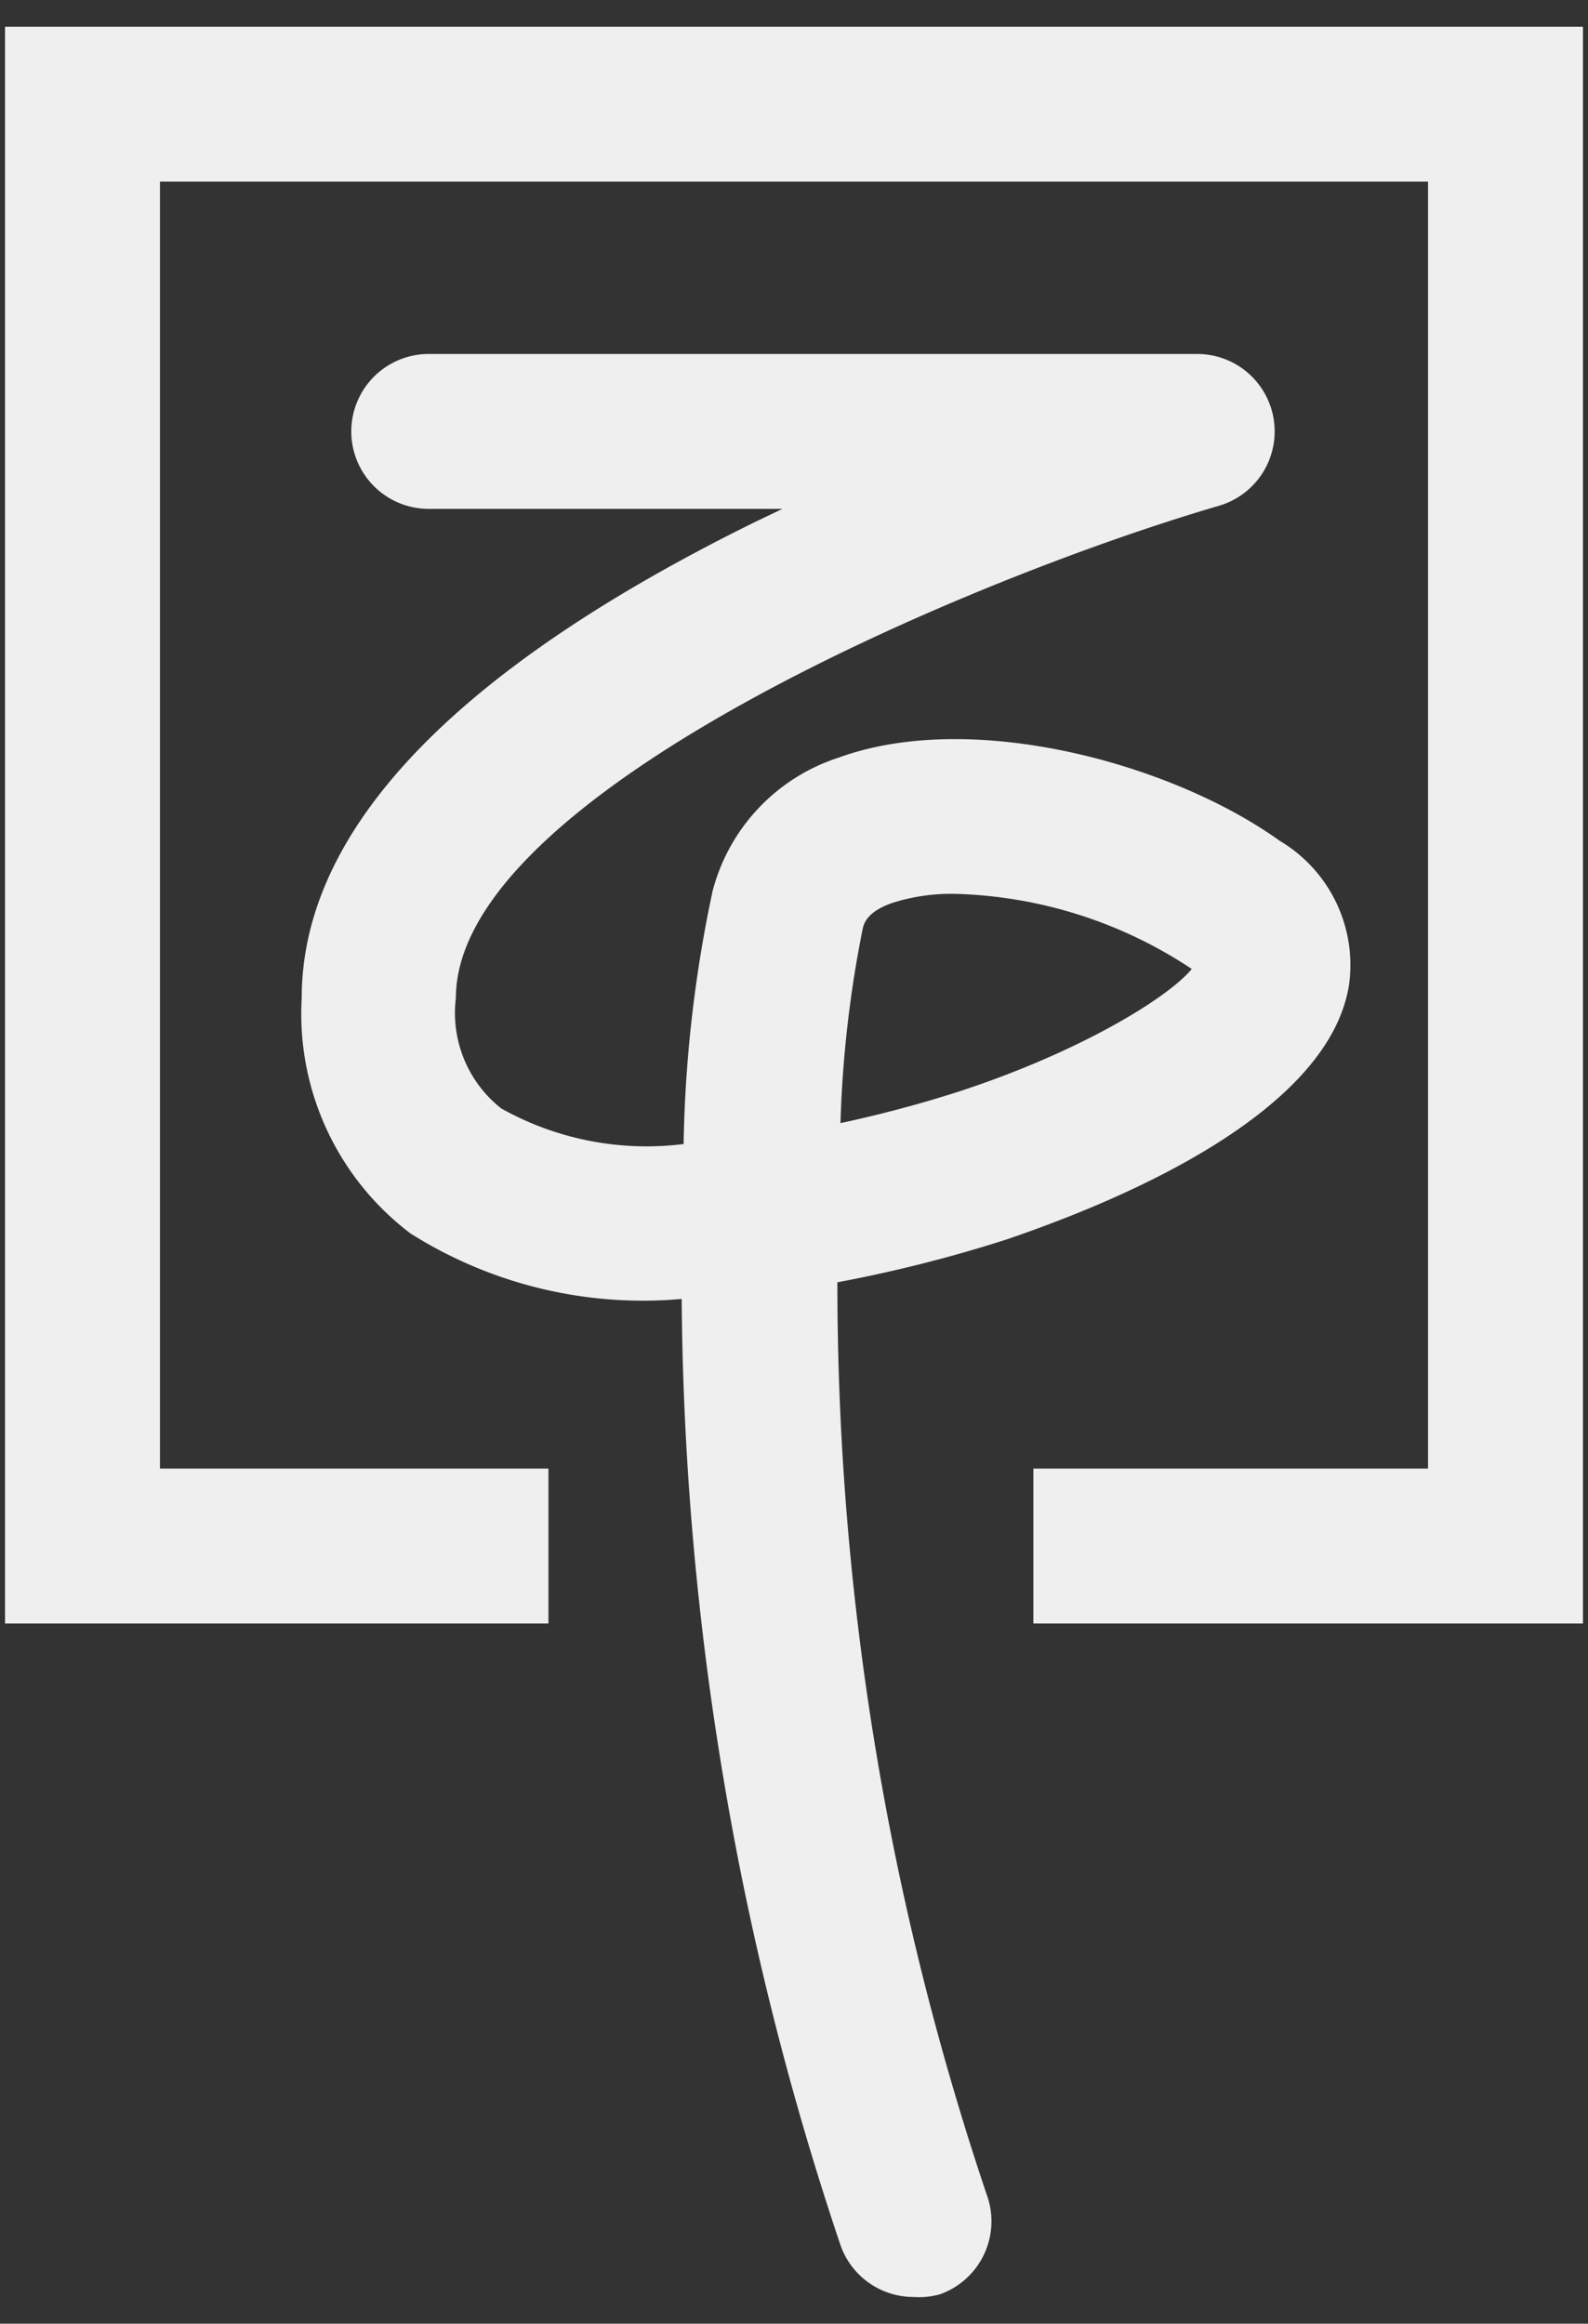 <svg xmlns="http://www.w3.org/2000/svg" viewBox="0 0 41 60"><rect x="0" y="0" width="41" height="60" fill="#333333" stroke="none"/><defs><style>.cls-1{fill:#efefef;}</style></defs><title>new_portfolio3</title><g id="圖層_4" data-name="圖層 4"><path class="cls-1" d="M23.59,59.31A2,2,0,0,1,21.71,58,78.39,78.39,0,0,1,17.6,33.54a11.24,11.24,0,0,1-7-1.69,7.11,7.11,0,0,1-2.81-6.08c0-4.33,3.93-8.46,11.68-12.28l.73-.35H11.07a2,2,0,0,1,0-4H30.9a2,2,0,0,1,.57,3.92c-6.43,1.88-19.7,7.47-19.7,12.71a3.14,3.14,0,0,0,1.17,2.85,7.68,7.68,0,0,0,4.71.92A33.86,33.86,0,0,1,18.4,23a4.93,4.93,0,0,1,3.26-3.44c3.43-1.25,8.58.14,11.38,2.15a3.73,3.73,0,0,1,1.79,3.72C34.26,29.05,27.92,31.34,26,32a36,36,0,0,1-4.38,1.11,73.71,73.71,0,0,0,3.86,23.57,2,2,0,0,1-1.21,2.56A2,2,0,0,1,23.59,59.31Zm1.06-36.23a5,5,0,0,0-1.63.24c-.64.23-.72.53-.75.68a29.83,29.83,0,0,0-.57,5c1.07-.23,2.11-.51,3.07-.82,3.06-1,5.36-2.39,6-3.16l0,0A11.57,11.57,0,0,0,24.65,23.08Z"/><polygon class="cls-1" points="40.87 41.92 26.68 41.92 26.68 37.92 36.87 37.92 36.87 4.69 4.13 4.69 4.13 37.92 14.16 37.92 14.16 41.92 0.13 41.92 0.13 0.69 40.87 0.69 40.87 41.92"/></g></svg>